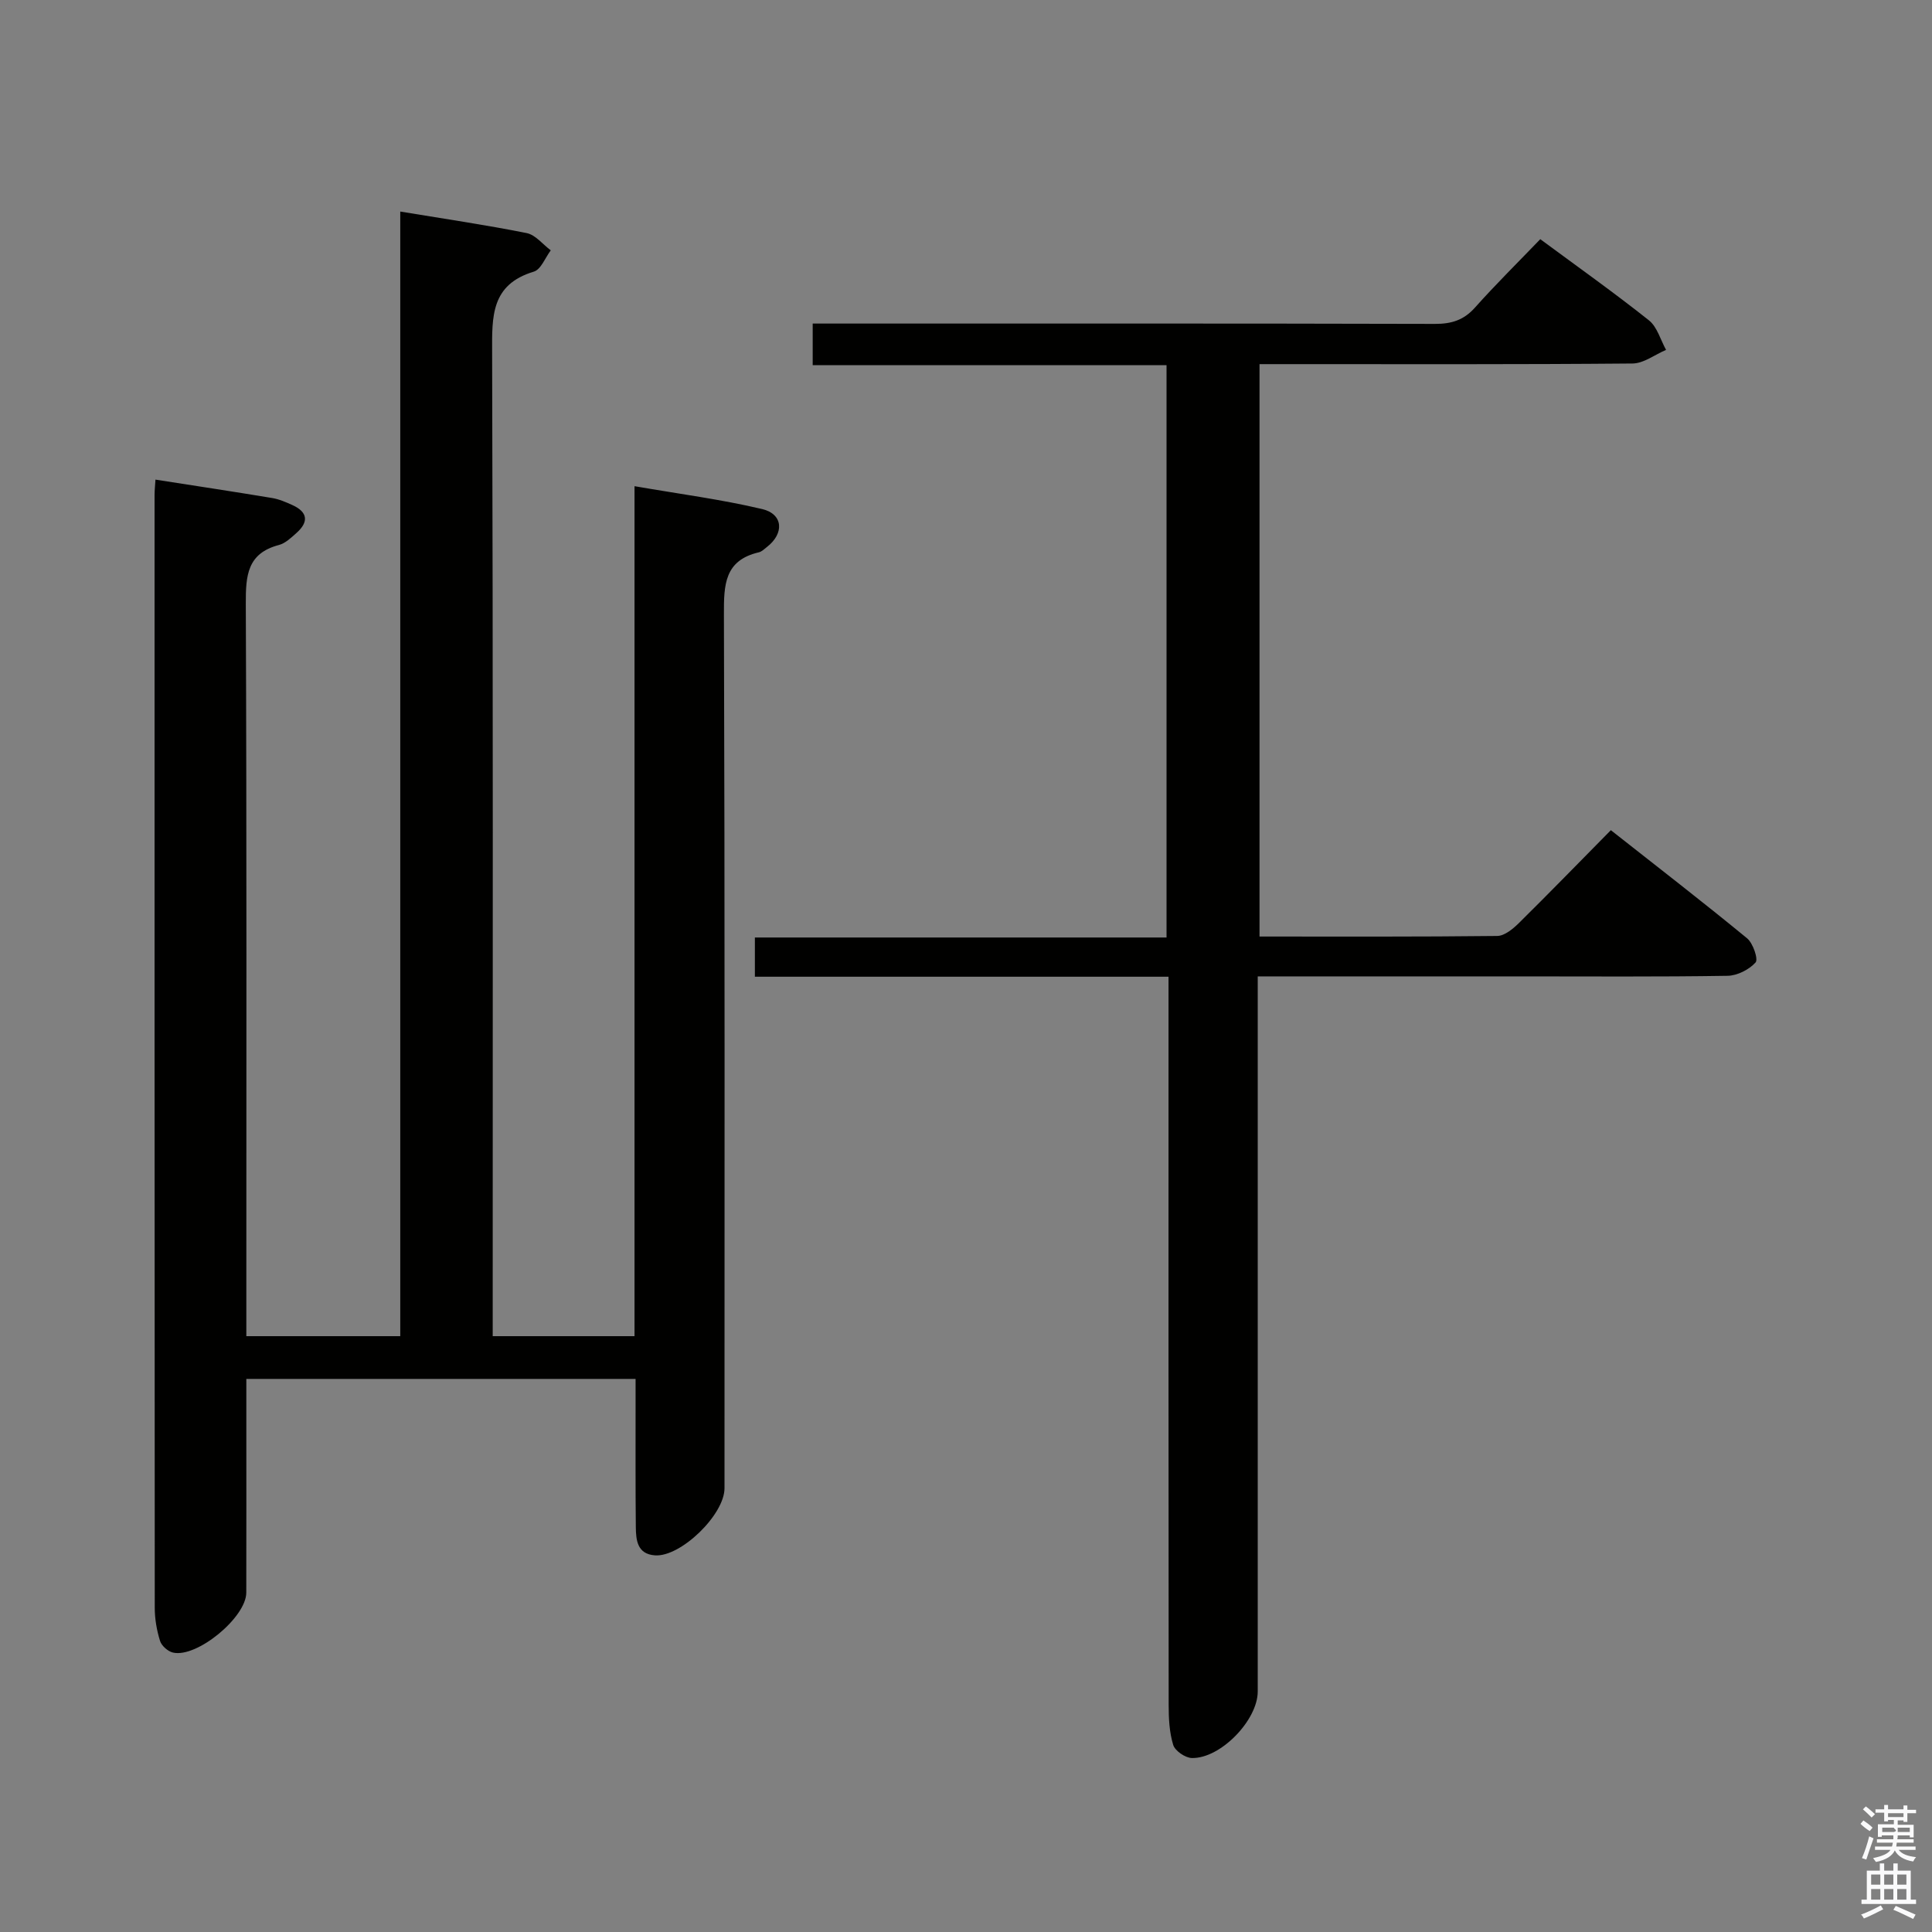 <svg enable-background="new 0 0 400 400" viewBox="0 0 400 400" xmlns="http://www.w3.org/2000/svg"><rect x="0" y="0" width="400" height="400" fill="#808080" stroke="none"/><path d="m385.2 377.6.6-.7c.6.4 1.3.9 1.9 1.5l-.6.7c-.8-.5-1.4-1-1.9-1.5zm.3 7.1c.6-1.4 1.1-2.9 1.5-4.5.3.1.6.3.9.4-.5 1.4-1 2.9-1.5 4.4zm.2-10.1.6-.6c.7.5 1.3 1.1 1.9 1.6l-.7.7c-.6-.6-1.2-1.2-1.8-1.7zm8.4-.8h.8v.9h1.8v.7h-1.8v1.8h-.8v-.3h-1.2v.9h3.3v2.6h-.8v-.4h-2.5c0 .3 0 .6-.1.8h3.4v.7h-3.5c0 .3-.1.6-.1.8h4v.7h-3.5c.7.9 1.9 1.3 3.6 1.5-.2.2-.4.5-.6.9-1.9-.3-3.2-1.1-3.8-2.3-.5 1.1-1.8 2-3.9 2.4-.2-.3-.4-.5-.6-.8 1.9-.4 3.1-.9 3.6-1.7h-3.2v-.7h3.5c.1-.2.1-.5.2-.8h-3.3v-.7h3.4c0-.2 0-.5 0-.8h-2.4v.3h-.8v-2.6h3.3v-.9h-1.2v.3h-.8v-1.8h-1.8v-.7h1.8v-.9h.8v.9h3.2zm-4.4 5.5h2.4c1-.3 0-.6 0-.9h-2.4zm1.2-3.1h3.2v-.8h-3.2zm4.4 2.2h-2.4v.9h2.5v-.9z" fill="#fafafb"/><path d="m389.2 385.8h.9v1.5h1.9v-1.5h.9v1.5h2.7v6h1.1v.9h-11.3v-.9h1.1v-6h2.7zm.2 8.7.5.8c-1.2.6-2.5 1.3-4 1.9-.2-.3-.3-.6-.6-.8 1.6-.6 3-1.3 4.1-1.9zm-2-4.3h1.9v-2.1h-1.9zm0 3.1h1.9v-2.2h-1.9zm2.7-3.1h1.9v-2.1h-1.9zm0 3.1h1.9v-2.2h-1.9zm2.4 1.3c1.4.6 2.7 1.2 4.1 1.8l-.5.9c-1.5-.7-2.8-1.4-4.1-1.9zm2.2-6.5h-1.9v2.1h1.9zm-1.9 5.2h1.9v-2.2h-1.9z" fill="#fafafb"/><g fill="#010100"><path d="m32.19 99.3c8.14 1.27 16.16 2.48 24.16 3.81 1.45.24 2.86.86 4.21 1.47 3.14 1.43 3.4 3.45.87 5.72-1.11.99-2.32 2.17-3.67 2.53-6.59 1.73-6.89 6.34-6.87 12.14.2 48.5.11 96.99.11 145.48v6.19h31.87c0-77.45 0-154.96 0-232.84 9.21 1.52 17.74 2.77 26.18 4.46 1.82.37 3.33 2.34 4.98 3.57-1.15 1.52-2.03 3.97-3.51 4.41-8.89 2.68-8.66 9.28-8.63 16.75.2 65.82.12 131.64.12 197.46v6.19h29.36c0-58.33 0-116.69 0-175.98 9.35 1.62 18 2.74 26.44 4.74 4.37 1.04 4.59 5.06.96 7.86-.53.41-1.05.95-1.66 1.09-7.13 1.66-7.25 6.73-7.23 12.82.2 60.32.12 120.64.12 180.96 0 5.47-9.07 14.28-14.41 13.89-3.66-.27-3.92-3.15-3.95-5.86-.09-8.33-.04-16.66-.05-24.99 0-1.79 0-3.58 0-5.68-27 0-53.41 0-80.59 0v8.26c0 12 .02 23.99-.01 35.99-.01 5.11-10.22 13.55-15.17 12.41-1.06-.24-2.38-1.41-2.69-2.43-.68-2.19-1.09-4.55-1.09-6.85-.05-76.82-.04-153.63-.04-230.45.01-.99.12-1.98.19-3.12z"/><path d="m241.93 202.22c-28.85 0-57.1 0-85.64 0 0-2.87 0-5.27 0-8.12h85.23c0-39.63 0-78.83 0-118.5-24.29 0-48.56 0-73.26 0 0-2.98 0-5.51 0-8.61h5.85c40.99 0 81.98-.04 122.96.07 3.42.01 5.97-.76 8.3-3.37 4.31-4.83 8.93-9.39 13.53-14.17 7.9 5.84 15.35 11.12 22.49 16.8 1.72 1.37 2.4 4.05 3.55 6.12-2.32.98-4.62 2.8-6.95 2.82-23.66.21-47.32.13-70.98.13-1.96 0-3.92 0-6.24 0v118.51c16.61 0 32.92.07 49.22-.12 1.51-.02 3.24-1.45 4.46-2.65 6.28-6.2 12.43-12.53 19.06-19.25 9.57 7.54 19 14.82 28.2 22.38 1.24 1.02 2.36 4.35 1.76 5.01-1.35 1.49-3.79 2.73-5.81 2.76-14.33.23-28.66.12-42.99.12-17.82 0-35.63 0-54.27 0v6.6 141.46c0 5.92-7.69 13.91-13.64 13.77-1.36-.03-3.48-1.48-3.86-2.71-.81-2.63-.94-5.53-.94-8.32-.05-47.99-.03-95.97-.03-143.96 0-1.97 0-3.96 0-6.77z"/></g></svg>